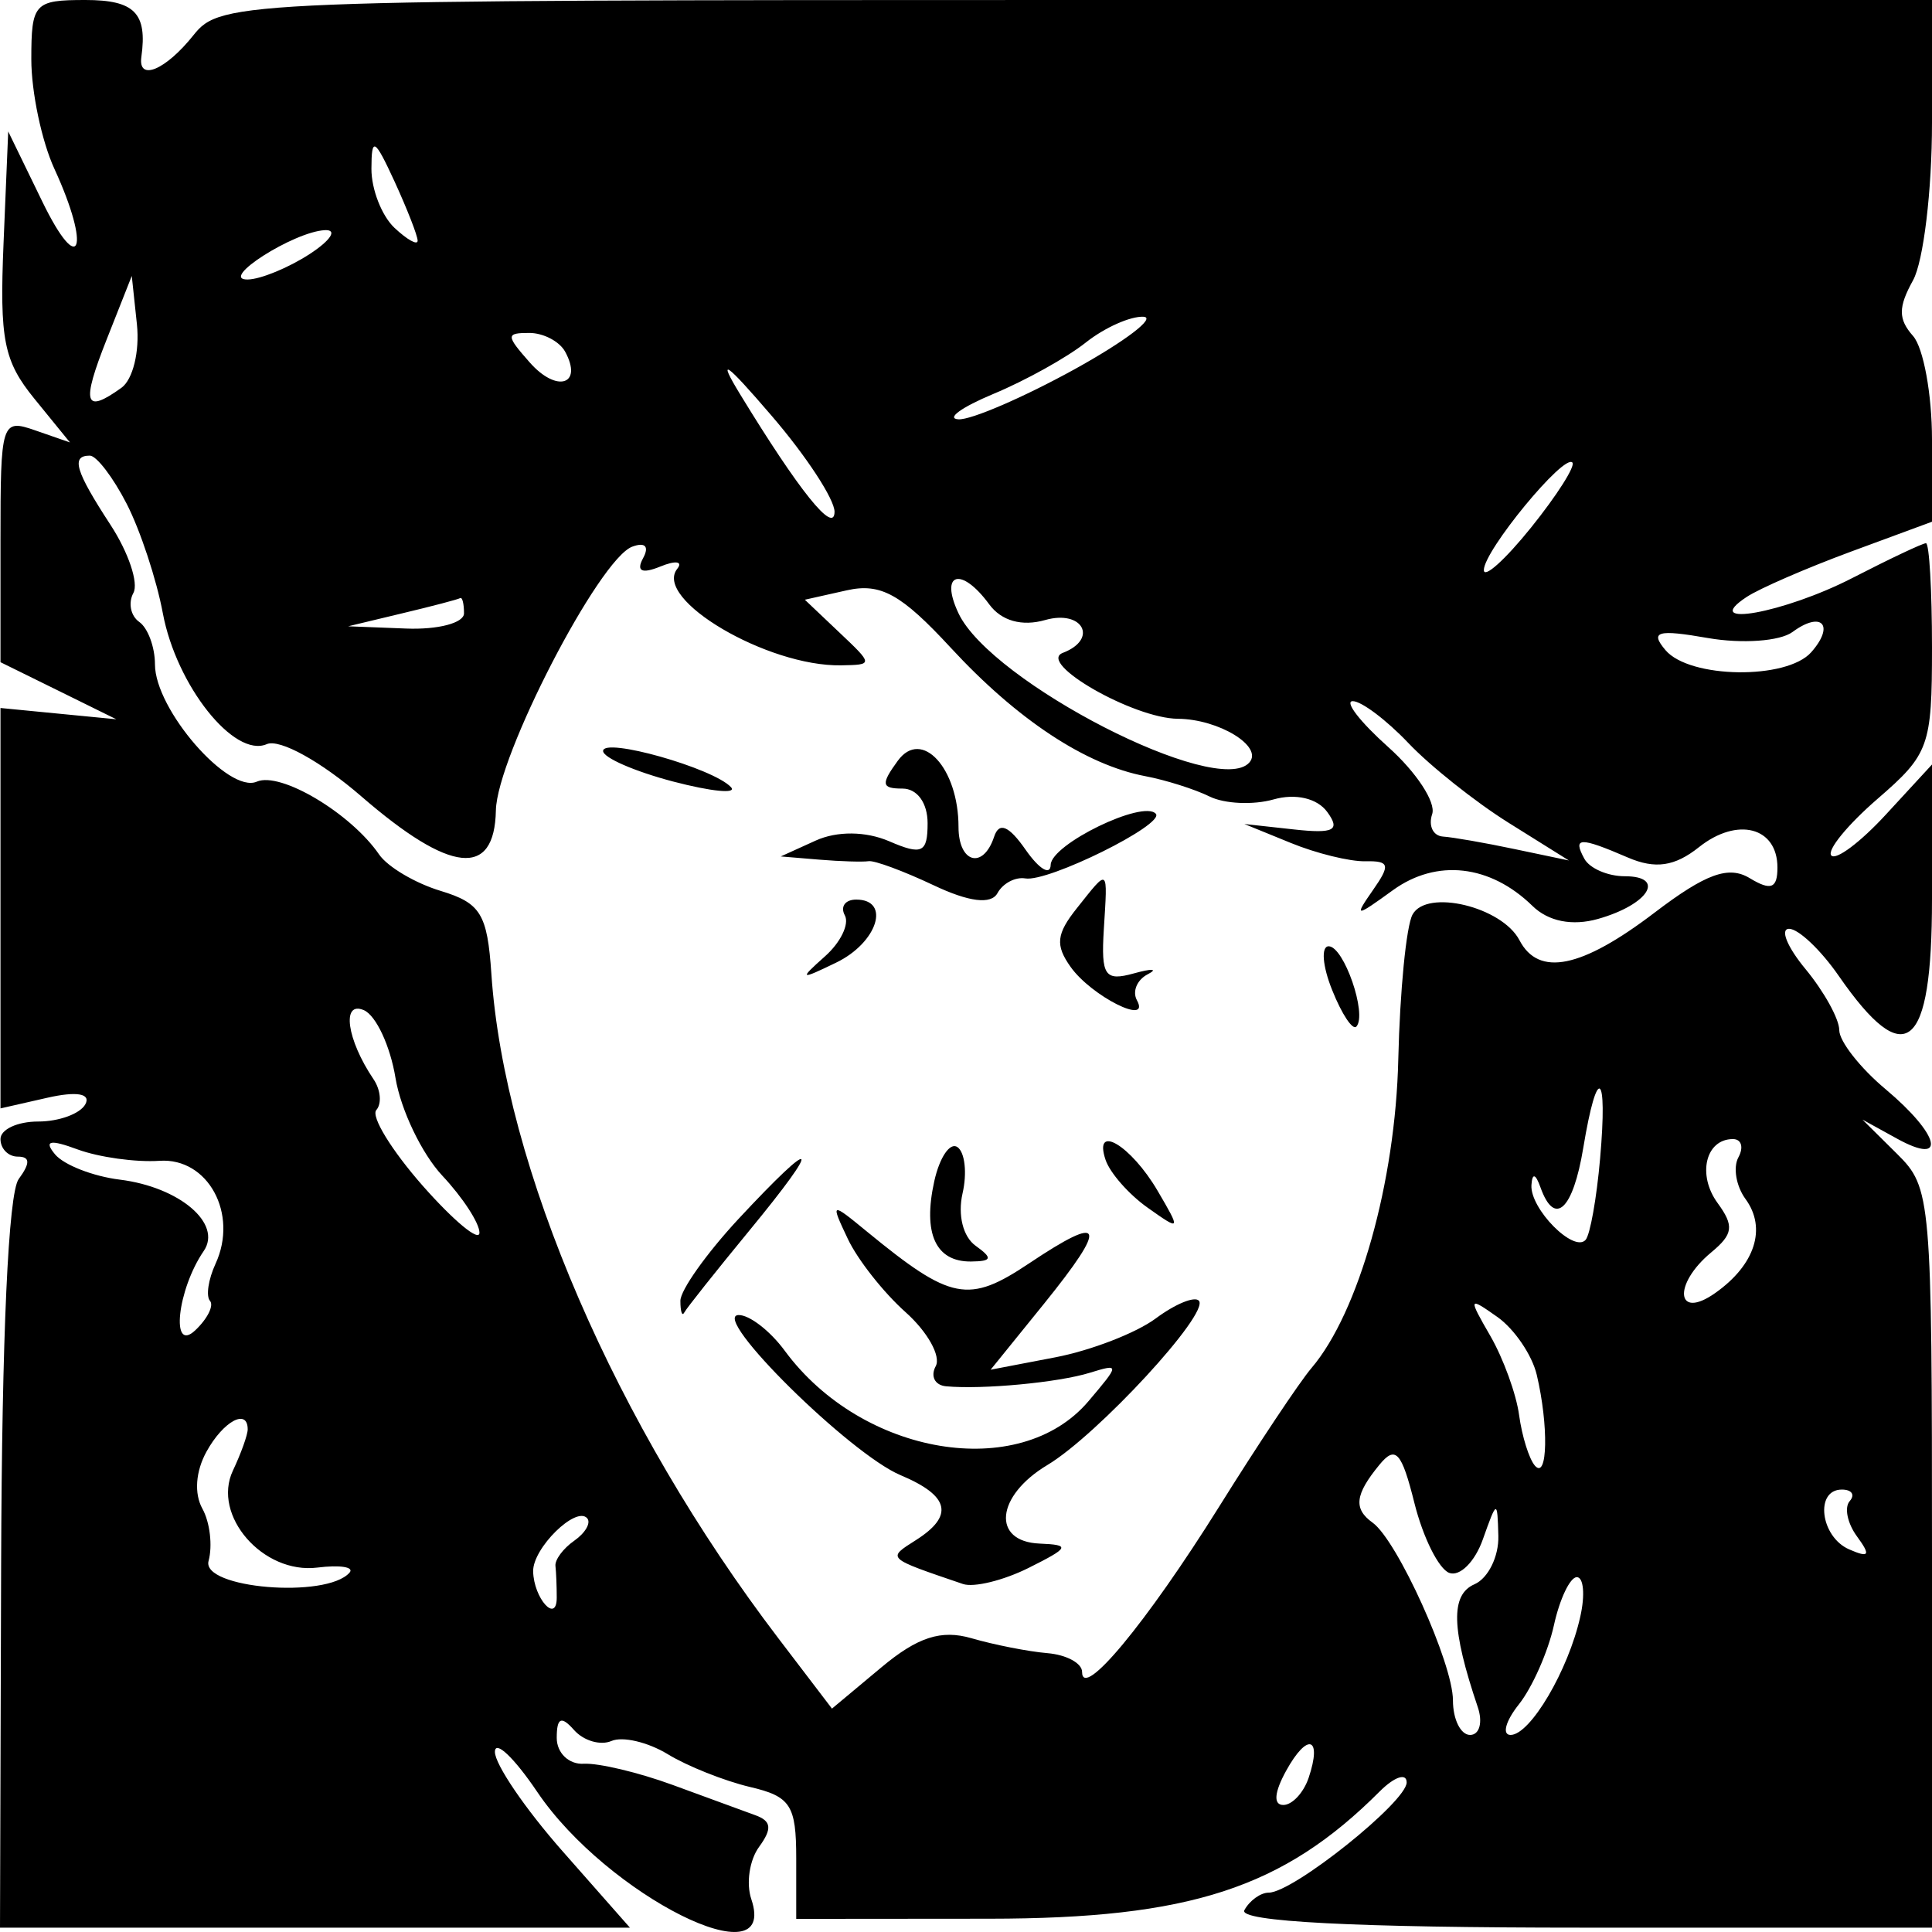 <svg width="24" height="24" viewBox="0 0 24 24" fill="none" xmlns="http://www.w3.org/2000/svg">
<path fill-rule="evenodd" clip-rule="evenodd" d="M0.389 0.737C0.389 1.142 0.518 1.755 0.676 2.098C1.133 3.091 0.993 3.467 0.525 2.503L0.102 1.633L0.044 3.022C-0.006 4.221 0.046 4.485 0.428 4.954L0.869 5.496L0.437 5.346C0.018 5.2 0.006 5.24 0.006 6.711V8.226L0.725 8.58L1.445 8.935L0.725 8.865L0.006 8.795V11.282V13.769L0.591 13.636C0.954 13.554 1.132 13.585 1.06 13.718C0.995 13.836 0.732 13.932 0.474 13.932C0.216 13.932 0.006 14.03 0.006 14.15C0.006 14.27 0.103 14.368 0.221 14.368C0.375 14.368 0.378 14.448 0.232 14.647C0.104 14.822 0.023 16.593 0.014 19.436L0 23.946H3.913H7.825L6.987 22.995C6.526 22.472 6.148 21.918 6.148 21.763C6.148 21.608 6.386 21.833 6.676 22.263C7.543 23.545 9.678 24.614 9.333 23.592C9.267 23.397 9.31 23.105 9.43 22.942C9.594 22.717 9.583 22.622 9.385 22.55C9.241 22.498 8.778 22.328 8.356 22.173C7.933 22.018 7.437 21.9 7.252 21.91C7.067 21.921 6.916 21.776 6.916 21.589C6.916 21.336 6.972 21.311 7.131 21.491C7.25 21.625 7.459 21.686 7.596 21.627C7.734 21.567 8.047 21.641 8.293 21.79C8.538 21.94 8.999 22.123 9.315 22.198C9.821 22.316 9.891 22.424 9.891 23.085V23.837L12.291 23.835C14.778 23.833 15.938 23.456 17.138 22.255C17.322 22.071 17.474 22.02 17.474 22.142C17.474 22.383 16.063 23.511 15.761 23.511C15.66 23.511 15.523 23.609 15.458 23.729C15.38 23.871 16.832 23.946 19.67 23.946H24V19.355C24 14.866 23.99 14.755 23.568 14.336L23.136 13.908L23.568 14.146C24.191 14.488 24.099 14.098 23.424 13.531C23.107 13.266 22.848 12.935 22.848 12.797C22.848 12.659 22.66 12.319 22.431 12.041C22.201 11.764 22.109 11.538 22.225 11.538C22.341 11.538 22.62 11.802 22.843 12.125C23.673 13.321 24 13.05 24 11.169V9.497L23.426 10.12C23.11 10.463 22.806 10.691 22.749 10.627C22.692 10.563 22.951 10.246 23.323 9.924C23.964 9.37 24 9.27 24 8.044C24 7.331 23.966 6.748 23.925 6.748C23.884 6.748 23.474 6.942 23.013 7.179C22.164 7.616 21.104 7.807 21.697 7.416C21.855 7.311 22.438 7.058 22.992 6.853L24 6.481V5.461C24 4.9 23.894 4.321 23.765 4.174C23.579 3.964 23.579 3.817 23.765 3.481C23.894 3.246 24 2.367 24 1.527V0H13.376C2.996 0 2.744 0.01 2.405 0.435C2.058 0.871 1.713 1.015 1.756 0.708C1.832 0.163 1.672 0 1.061 0C0.426 0 0.389 0.04 0.389 0.737ZM5.188 2.99C5.188 3.051 5.059 2.979 4.9 2.83C4.742 2.681 4.613 2.351 4.614 2.096C4.615 1.695 4.653 1.716 4.902 2.256C5.059 2.599 5.188 2.929 5.188 2.99ZM3.845 3.157C3.581 3.328 3.235 3.47 3.077 3.472C2.709 3.478 3.65 2.877 4.037 2.859C4.195 2.852 4.109 2.985 3.845 3.157ZM1.509 4.817C1.048 5.148 1.008 5.018 1.325 4.217L1.637 3.428L1.701 4.03C1.736 4.366 1.651 4.714 1.509 4.817ZM13.347 4.588C12.713 4.937 12.065 5.217 11.907 5.209C11.748 5.2 11.944 5.059 12.341 4.893C12.738 4.728 13.254 4.441 13.488 4.255C13.721 4.07 14.044 3.926 14.205 3.935C14.366 3.944 13.98 4.238 13.347 4.588ZM7.02 4.368C7.245 4.781 6.917 4.883 6.582 4.504C6.283 4.165 6.283 4.136 6.576 4.136C6.75 4.136 6.95 4.241 7.02 4.368ZM10.367 6.359C10.363 6.642 9.928 6.1 9.194 4.898C8.904 4.422 9.01 4.494 9.583 5.162C10.017 5.666 10.369 6.205 10.367 6.359ZM1.574 6.259C1.743 6.588 1.945 7.2 2.023 7.619C2.191 8.515 2.909 9.42 3.314 9.244C3.473 9.175 3.988 9.459 4.49 9.894C5.597 10.852 6.143 10.909 6.16 10.068C6.173 9.397 7.442 6.943 7.854 6.791C8.015 6.731 8.068 6.789 7.988 6.935C7.901 7.096 7.973 7.131 8.202 7.038C8.392 6.96 8.487 6.973 8.413 7.066C8.112 7.444 9.533 8.281 10.448 8.265C10.849 8.258 10.849 8.256 10.424 7.854L9.998 7.45L10.52 7.333C10.94 7.239 11.195 7.38 11.811 8.047C12.636 8.94 13.487 9.502 14.228 9.642C14.482 9.69 14.842 9.804 15.027 9.895C15.211 9.986 15.569 10.002 15.82 9.931C16.093 9.853 16.363 9.916 16.487 10.086C16.654 10.314 16.571 10.358 16.077 10.304L15.458 10.236L16.034 10.471C16.351 10.601 16.767 10.703 16.96 10.699C17.261 10.693 17.275 10.743 17.056 11.056C16.818 11.398 16.834 11.398 17.305 11.057C17.847 10.666 18.511 10.741 19.035 11.252C19.233 11.447 19.532 11.506 19.852 11.415C20.48 11.237 20.7 10.885 20.183 10.885C19.972 10.885 19.746 10.787 19.681 10.667C19.534 10.397 19.625 10.395 20.221 10.652C20.562 10.799 20.804 10.764 21.106 10.523C21.582 10.145 22.08 10.274 22.08 10.777C22.08 11.037 21.999 11.068 21.736 10.909C21.474 10.75 21.191 10.852 20.555 11.336C19.646 12.029 19.114 12.138 18.875 11.679C18.657 11.264 17.723 11.039 17.547 11.361C17.469 11.504 17.39 12.312 17.37 13.158C17.335 14.682 16.88 16.303 16.292 16.994C16.145 17.166 15.627 17.943 15.141 18.722C14.239 20.164 13.442 21.124 13.442 20.769C13.442 20.661 13.248 20.556 13.011 20.536C12.773 20.516 12.349 20.432 12.069 20.351C11.692 20.241 11.398 20.336 10.947 20.714L10.335 21.225L9.671 20.354C7.648 17.7 6.265 14.499 6.104 12.097C6.054 11.353 5.971 11.218 5.474 11.067C5.159 10.972 4.814 10.768 4.709 10.614C4.356 10.101 3.484 9.582 3.19 9.71C2.837 9.863 1.925 8.813 1.925 8.253C1.925 8.039 1.837 7.801 1.73 7.726C1.623 7.651 1.59 7.489 1.657 7.366C1.724 7.243 1.596 6.862 1.372 6.519C0.935 5.849 0.879 5.66 1.116 5.66C1.199 5.66 1.405 5.93 1.574 6.259ZM19.019 6.554C18.697 6.954 18.433 7.191 18.433 7.081C18.433 6.841 19.43 5.63 19.533 5.746C19.572 5.79 19.341 6.154 19.019 6.554ZM12.289 7.508C12.44 7.713 12.695 7.785 12.984 7.702C13.45 7.57 13.648 7.939 13.203 8.11C12.877 8.235 14.081 8.925 14.633 8.929C15.14 8.933 15.696 9.273 15.52 9.472C15.126 9.919 12.311 8.475 11.907 7.619C11.668 7.112 11.941 7.033 12.289 7.508ZM5.764 7.619C5.764 7.739 5.44 7.824 5.044 7.808L4.325 7.78L4.996 7.619C5.366 7.531 5.69 7.446 5.716 7.43C5.743 7.414 5.764 7.5 5.764 7.619ZM22.5 8.102C22.195 8.447 20.988 8.43 20.689 8.076C20.493 7.844 20.589 7.816 21.217 7.926C21.639 7.999 22.111 7.966 22.267 7.851C22.629 7.584 22.797 7.765 22.5 8.102ZM17.494 9.229C17.766 9.516 18.327 9.962 18.739 10.22L19.489 10.689L18.817 10.548C18.448 10.47 18.046 10.4 17.924 10.392C17.802 10.383 17.742 10.258 17.791 10.113C17.84 9.967 17.595 9.593 17.245 9.28C16.896 8.968 16.697 8.711 16.804 8.71C16.91 8.709 17.221 8.942 17.494 9.229ZM7.492 9.329C7.492 9.412 7.882 9.582 8.36 9.708C8.837 9.833 9.161 9.865 9.08 9.778C8.859 9.541 7.492 9.155 7.492 9.329ZM11.153 9.45C10.94 9.742 10.949 9.796 11.211 9.796C11.394 9.796 11.523 9.975 11.523 10.226C11.523 10.594 11.454 10.627 11.045 10.45C10.754 10.325 10.397 10.322 10.133 10.442L9.699 10.639L10.179 10.679C10.443 10.701 10.718 10.709 10.79 10.698C10.862 10.686 11.225 10.821 11.596 10.996C12.036 11.205 12.312 11.239 12.391 11.095C12.457 10.973 12.613 10.891 12.737 10.912C13.02 10.961 14.474 10.241 14.358 10.109C14.202 9.932 13.059 10.487 13.052 10.743C13.049 10.881 12.91 10.798 12.742 10.558C12.532 10.256 12.411 10.206 12.349 10.395C12.213 10.805 11.907 10.721 11.907 10.273C11.907 9.543 11.45 9.044 11.153 9.45ZM13.378 11.281C13.122 11.602 13.107 11.741 13.3 12.012C13.559 12.376 14.299 12.747 14.123 12.425C14.064 12.316 14.124 12.172 14.257 12.103C14.39 12.034 14.312 12.029 14.085 12.092C13.725 12.192 13.677 12.122 13.712 11.546C13.76 10.766 13.777 10.78 13.378 11.281ZM10.495 11.371C10.553 11.479 10.442 11.709 10.246 11.882C9.923 12.17 9.935 12.177 10.387 11.958C10.901 11.71 11.07 11.175 10.636 11.175C10.499 11.175 10.436 11.263 10.495 11.371ZM16.549 12.3C16.669 12.601 16.805 12.804 16.85 12.752C16.986 12.598 16.694 11.755 16.505 11.755C16.409 11.755 16.428 12.001 16.549 12.3ZM4.913 13.391C4.979 13.788 5.241 14.334 5.495 14.605C5.748 14.875 5.956 15.194 5.956 15.313C5.956 15.432 5.639 15.169 5.252 14.731C4.865 14.291 4.605 13.868 4.675 13.789C4.744 13.71 4.729 13.539 4.641 13.408C4.307 12.914 4.239 12.427 4.521 12.549C4.671 12.615 4.848 12.993 4.913 13.391ZM19.877 14.392C19.834 14.884 19.753 15.339 19.697 15.402C19.551 15.567 19.006 15.016 19.024 14.722C19.034 14.568 19.075 14.578 19.136 14.749C19.312 15.243 19.54 15.032 19.668 14.259C19.841 13.215 19.973 13.299 19.877 14.392ZM1.982 14.42C2.584 14.379 2.964 15.079 2.677 15.7C2.588 15.893 2.557 16.1 2.608 16.159C2.66 16.217 2.577 16.383 2.425 16.526C2.116 16.817 2.202 16.02 2.531 15.54C2.764 15.2 2.229 14.746 1.489 14.654C1.156 14.613 0.793 14.471 0.684 14.34C0.541 14.168 0.62 14.151 0.965 14.279C1.229 14.376 1.687 14.44 1.982 14.42ZM11.606 14.673C11.462 15.324 11.623 15.675 12.062 15.671C12.324 15.668 12.335 15.63 12.119 15.475C11.963 15.363 11.896 15.094 11.957 14.825C12.015 14.574 11.987 14.315 11.894 14.25C11.802 14.185 11.672 14.376 11.606 14.673ZM13.734 14.409C13.789 14.571 14.024 14.838 14.256 15.002C14.668 15.294 14.671 15.289 14.38 14.792C14.048 14.226 13.578 13.947 13.734 14.409ZM21.595 14.377C21.527 14.502 21.567 14.735 21.683 14.894C21.949 15.257 21.803 15.712 21.309 16.061C20.822 16.406 20.776 15.957 21.257 15.558C21.531 15.331 21.544 15.229 21.337 14.945C21.081 14.595 21.187 14.15 21.527 14.15C21.633 14.15 21.663 14.252 21.595 14.377ZM9.171 15.145C8.776 15.571 8.452 16.027 8.452 16.159C8.452 16.291 8.473 16.357 8.5 16.305C8.526 16.254 8.889 15.797 9.306 15.29C10.23 14.168 10.155 14.088 9.171 15.145ZM10.532 15.39C10.653 15.647 10.976 16.057 11.25 16.301C11.523 16.545 11.691 16.847 11.624 16.971C11.556 17.096 11.613 17.208 11.752 17.221C12.206 17.263 13.148 17.174 13.538 17.053C13.912 16.938 13.911 16.947 13.519 17.409C12.666 18.411 10.711 18.085 9.749 16.78C9.566 16.531 9.306 16.331 9.173 16.336C8.825 16.35 10.559 18.062 11.187 18.325C11.796 18.581 11.855 18.828 11.379 19.131C11.016 19.362 11.003 19.35 11.962 19.677C12.098 19.723 12.465 19.633 12.778 19.477C13.286 19.223 13.3 19.191 12.915 19.175C12.315 19.15 12.371 18.582 13.011 18.199C13.635 17.825 15.03 16.313 14.893 16.158C14.841 16.099 14.599 16.198 14.356 16.379C14.113 16.559 13.552 16.776 13.11 16.861L12.306 17.015L12.968 16.197C13.77 15.204 13.72 15.068 12.784 15.694C12.03 16.198 11.815 16.156 10.773 15.302C10.319 14.929 10.315 14.931 10.532 15.39ZM19.09 17.078C19.239 17.708 19.226 18.387 19.068 18.208C18.995 18.125 18.907 17.843 18.871 17.58C18.836 17.318 18.675 16.876 18.515 16.598C18.236 16.115 18.24 16.105 18.604 16.362C18.813 16.511 19.032 16.833 19.09 17.078ZM3.077 17.756C3.077 17.824 2.994 18.055 2.893 18.269C2.63 18.826 3.267 19.557 3.942 19.473C4.224 19.438 4.404 19.466 4.342 19.536C4.055 19.862 2.497 19.732 2.591 19.39C2.642 19.202 2.608 18.91 2.514 18.741C2.41 18.553 2.43 18.279 2.565 18.033C2.774 17.654 3.077 17.49 3.077 17.756ZM18.003 19.539C18.135 19.588 18.323 19.4 18.421 19.121C18.595 18.631 18.601 18.629 18.613 19.079C18.62 19.336 18.486 19.606 18.317 19.68C18.017 19.81 18.029 20.234 18.357 21.205C18.422 21.395 18.379 21.552 18.262 21.552C18.145 21.552 18.049 21.359 18.049 21.123C18.049 20.663 17.358 19.135 17.051 18.915C16.811 18.743 16.832 18.566 17.134 18.198C17.336 17.951 17.411 18.033 17.571 18.674C17.678 19.1 17.872 19.489 18.003 19.539ZM22.978 18.647C22.908 18.726 22.949 18.924 23.069 19.087C23.241 19.322 23.221 19.356 22.971 19.247C22.613 19.091 22.541 18.504 22.88 18.504C23.003 18.504 23.047 18.568 22.978 18.647ZM7.134 19.139C6.996 19.235 6.891 19.377 6.9 19.453C6.909 19.53 6.916 19.707 6.916 19.846C6.916 20.175 6.63 19.855 6.623 19.52C6.617 19.232 7.156 18.703 7.294 18.86C7.344 18.917 7.272 19.042 7.134 19.139ZM19.631 20.082C19.483 20.748 19.009 21.552 18.765 21.552C18.656 21.552 18.702 21.38 18.869 21.171C19.035 20.961 19.23 20.52 19.303 20.191C19.375 19.862 19.504 19.592 19.588 19.592C19.672 19.592 19.692 19.813 19.631 20.082ZM16.256 22.086C16.193 22.271 16.052 22.422 15.942 22.422C15.816 22.422 15.829 22.266 15.977 21.997C16.242 21.516 16.428 21.576 16.256 22.086Z" fill="black"/>
</svg>
